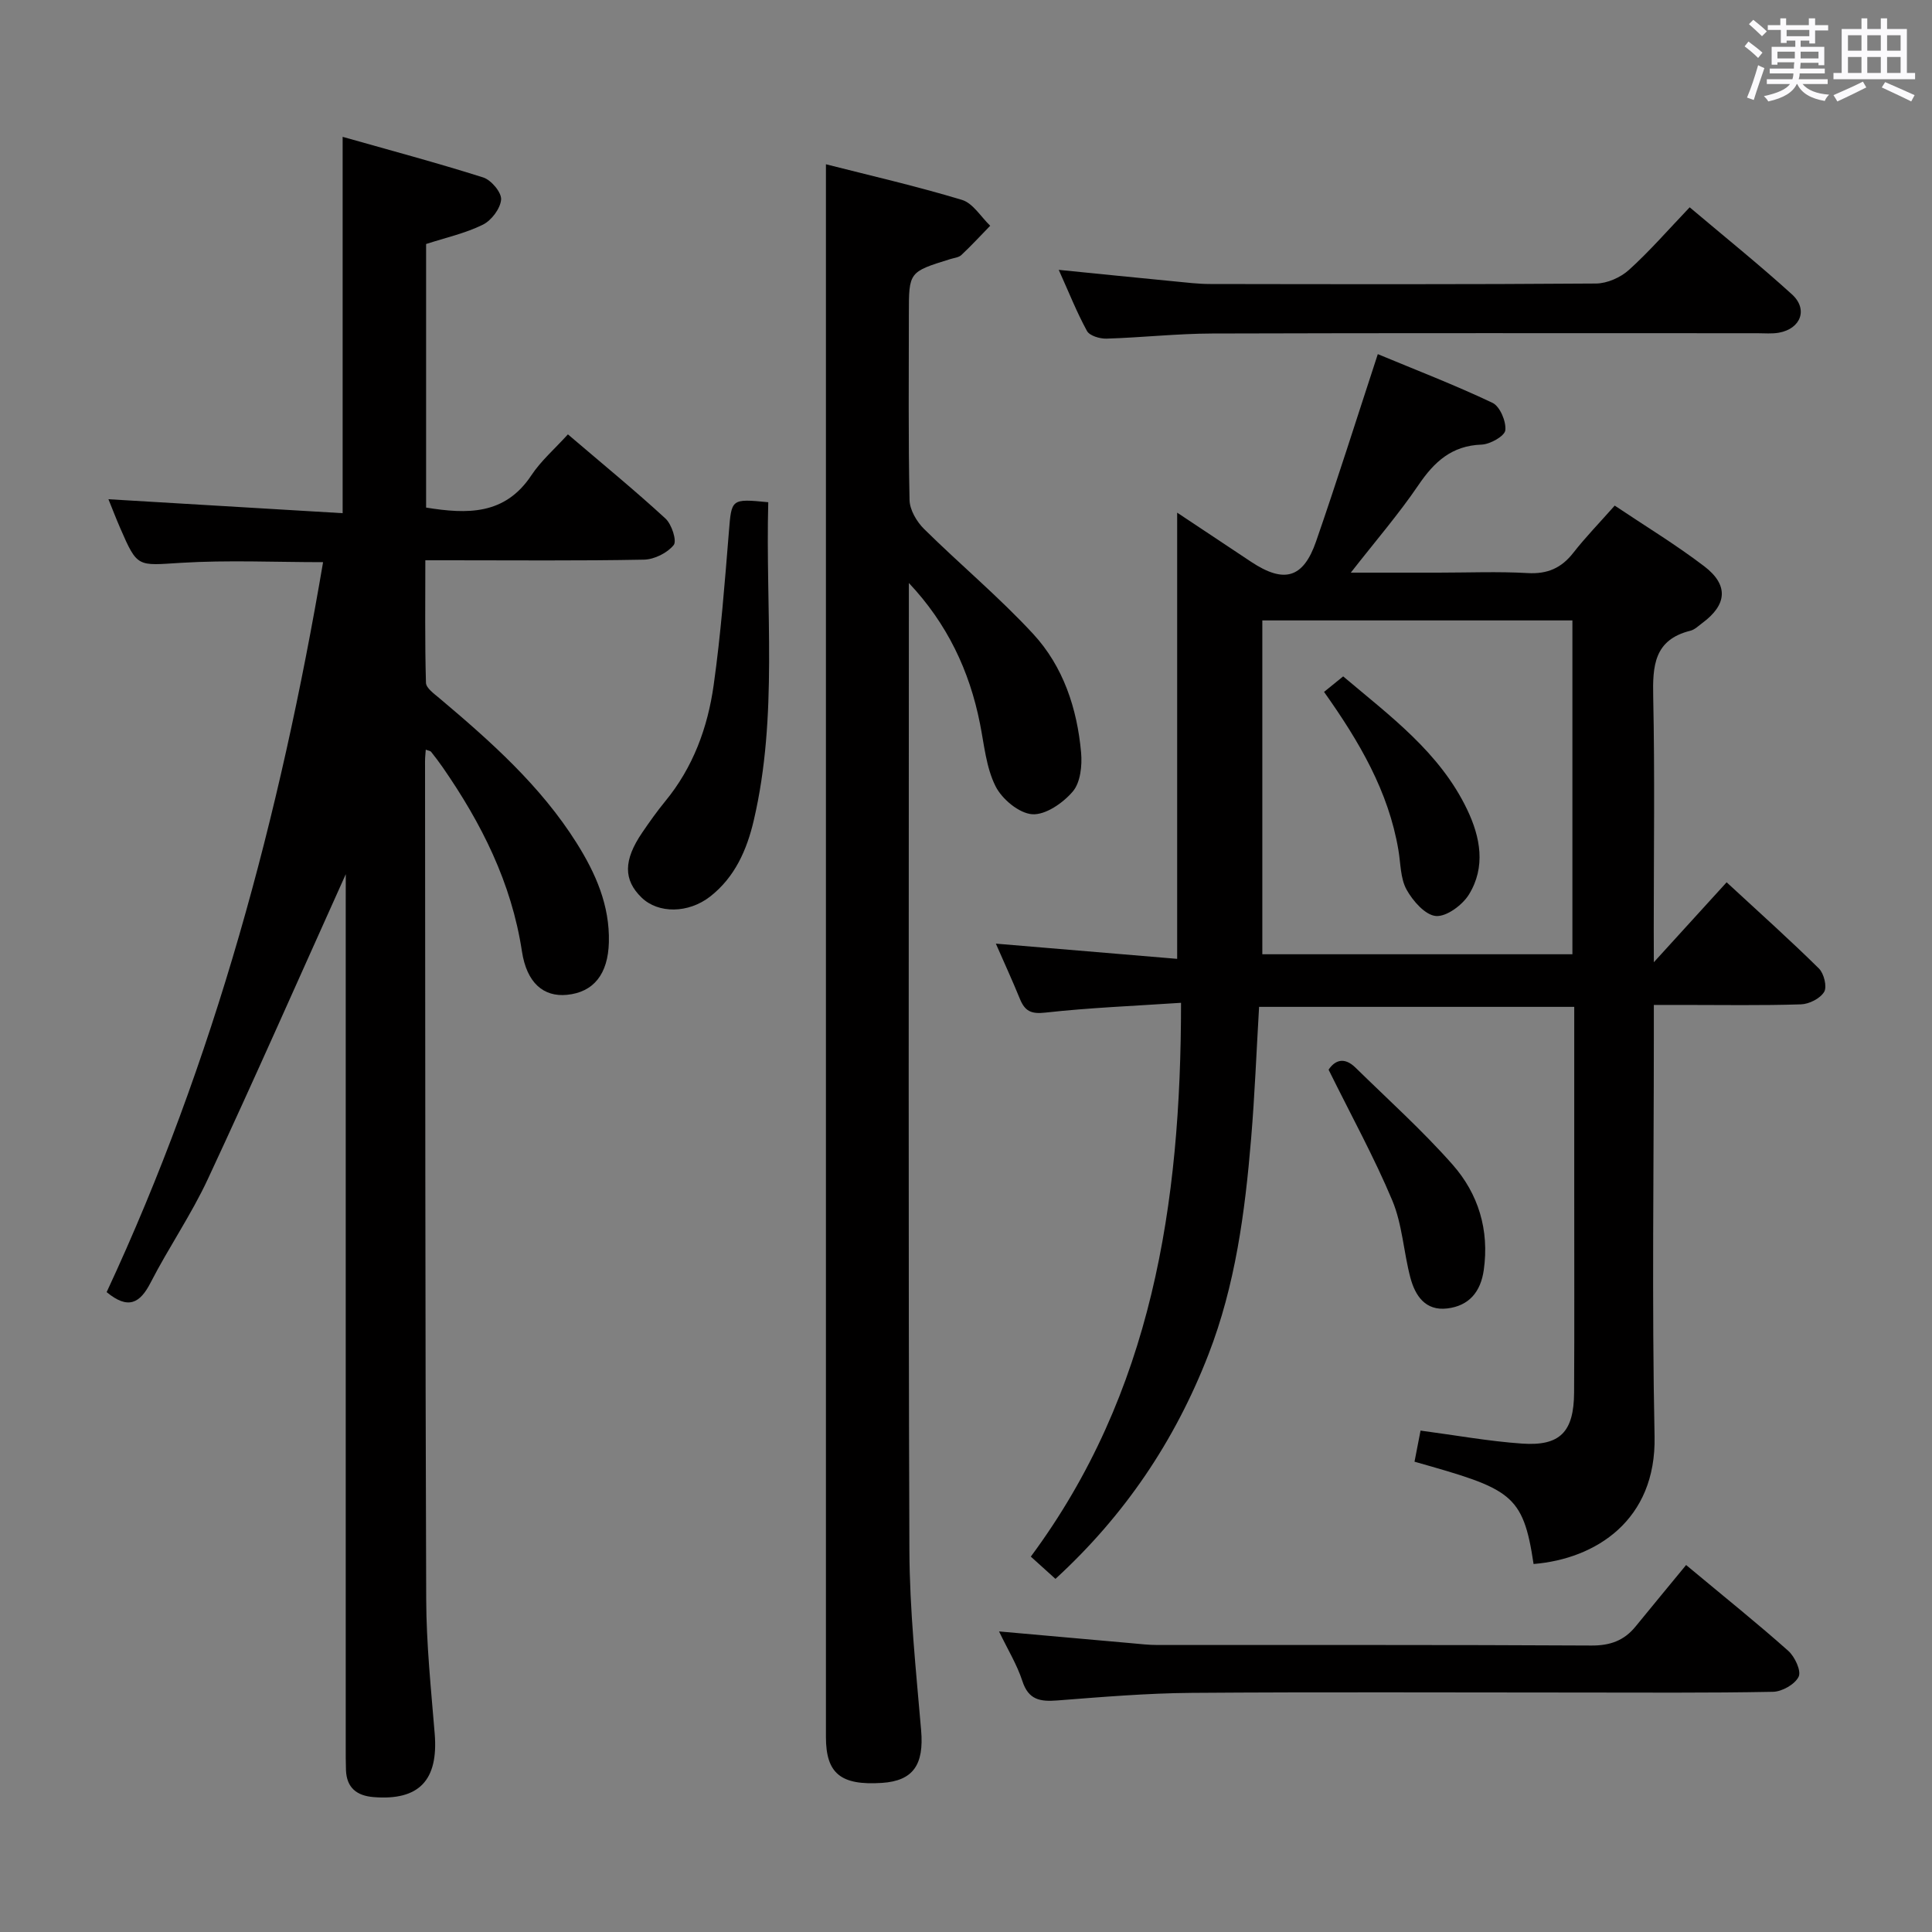 <svg enable-background="new 0 0 400 400" viewBox="0 0 400 400" xmlns="http://www.w3.org/2000/svg"><rect x="0" y="0" width="400" height="400" fill="#808080" stroke="none"/><path d="m361.2 9.6.8-1c.9.7 1.9 1.4 2.9 2.3l-.9 1.1c-1-1-2-1.8-2.8-2.4zm.5 10.6c.9-2.1 1.6-4.3 2.3-6.7.4.2.8.4 1.3.6-.7 2.1-1.5 4.3-2.2 6.6zm.4-15.2.9-.9c1 .8 2 1.6 2.8 2.4l-1 1c-.9-.9-1.8-1.7-2.7-2.5zm12.5-1.2h1.2v1.4h2.7v1.1h-2.7v2.7h-1.2v-.6h-1.8v1.3h4.9v3.8h-1.2v-.5h-3.7c0 .4-.1.9-.1 1.2h5.1v1h-5.2c0 .5-.1.9-.2 1.2h6v1h-5.2c1.1 1.3 2.9 2 5.5 2.2-.4.4-.7.8-.9 1.3-2.9-.5-4.8-1.6-5.7-3.5h-.1c-.8 1.7-2.7 2.9-5.9 3.6-.2-.4-.6-.8-.9-1.1 2.8-.6 4.6-1.4 5.4-2.5h-4.8v-1h5.3c.1-.3.2-.7.2-1.2h-4.9v-1h5c0-.4 0-.8.1-1.3h-3.5v.5h-1.2v-3.7h4.9v-1.3h-1.8v.5h-1.2v-2.7h-2.7v-1h2.6v-1.4h1.2v1.4h4.7v-1.4zm-6.6 8.3h3.6c0-.4 0-.9 0-1.4h-3.6zm1.9-4.6h4.7v-1.3h-4.7zm6.6 3.2h-3.7v1.4h3.7z" fill="#fbfafc"/><path d="m385.3 3.8h1.3v2.2h2.8v-2.2h1.3v2.2h4.1v9.1h1.7v1.3h-16.9v-1.3h1.7v-9.1h4.1v-2.2zm.4 13.1.7 1.2c-1.8.9-3.8 1.9-6 2.9-.2-.4-.5-.8-.8-1.3 2.3-1 4.3-1.9 6.1-2.8zm-3.1-6.4h2.8v-3.2h-2.8zm0 4.6h2.8v-3.3h-2.8zm4-4.6h2.8v-3.2h-2.8zm0 4.6h2.8v-3.3h-2.8zm3.7 1.9c2.1.9 4.1 1.8 6.1 2.7l-.7 1.3c-2.2-1.1-4.2-2-6.1-2.9zm3.2-9.7h-2.8v3.2h2.8v-3.1zm-2.8 7.8h2.8v-3.3h-2.8z" fill="#fbfafc"/><g fill="#010000"><path d="m342.41 199.22c5.63-6.18 10.17-11.17 15.07-16.55 7.09 6.55 13.24 12.05 19.11 17.85 1.04 1.03 1.72 3.77 1.08 4.84-.82 1.37-3.11 2.53-4.81 2.58-8.16.26-16.32.12-24.49.12-1.79 0-3.57 0-5.96 0v6.38c0 27.66-.42 55.32.15 82.97.36 17.36-12.19 25.35-25.05 26.4-2.18-14.66-4.74-15.54-24.65-21.18.41-2.13.83-4.3 1.25-6.44 7.26.96 14.11 2.21 21.01 2.69 7.9.55 10.73-2.43 10.78-10.57.08-13.83.02-27.66.03-41.49 0-12.65 0-25.3 0-38.36-21.8 0-43.34 0-65.25 0-.54 9.1-.89 18.21-1.65 27.29-1.27 15.24-3.26 30.35-8.86 44.75-6.93 17.82-17.3 33.23-31.65 46.39-1.6-1.44-3.04-2.75-5.1-4.61 25.06-33.82 31.1-72.84 31.1-114.66-9.7.65-18.93 1.01-28.09 2.03-2.99.34-4.25-.34-5.28-2.86-1.56-3.83-3.3-7.6-4.97-11.42 12.69 1.07 25.19 2.12 37.54 3.15 0-31.28 0-61.65 0-92.38 4.94 3.29 10.13 6.75 15.33 10.19 6.8 4.5 10.77 3.42 13.42-4.21 4.34-12.52 8.32-25.16 12.79-38.8 7.78 3.24 15.9 6.36 23.74 10.08 1.54.73 2.86 3.84 2.66 5.68-.13 1.2-3.15 2.91-4.92 2.97-6.17.22-9.79 3.55-13.06 8.37-4.08 6.01-8.86 11.55-14.01 18.14h18.14c6.16 0 12.34-.26 18.49.09 4.07.23 6.96-1.03 9.43-4.19 2.55-3.26 5.46-6.25 8.58-9.78 6.28 4.21 12.64 8.07 18.52 12.55 5.11 3.89 4.74 7.97-.37 11.75-.8.59-1.59 1.39-2.5 1.61-7.53 1.87-7.82 7.31-7.68 13.75.34 15.99.11 31.99.11 47.98.02 1.79.02 3.55.02 6.9zm-81.06-70.77v69.12h64.2c0-23.29 0-46.16 0-69.12-21.6 0-42.82 0-64.2 0z"/><path d="m71.59 180.99c-9.67 21.46-18.9 42.41-28.57 63.15-3.43 7.36-8.1 14.14-11.82 21.38-2.23 4.36-4.68 5.66-9.12 2 22.33-47.92 35.9-98.67 44.81-151.13-9.97 0-19.75-.46-29.46.14-8.98.55-8.96 1.06-12.54-7.19-.85-1.95-1.61-3.94-2.44-5.98 16.38.97 32.36 1.93 48.49 2.89 0-26.41 0-51.61 0-77.92 9.58 2.72 19.41 5.34 29.1 8.41 1.65.52 3.82 3.1 3.71 4.57-.15 1.88-2.01 4.34-3.78 5.21-3.66 1.8-7.75 2.7-11.75 4v54.57c8.52 1.37 16.32 1.58 21.79-6.68 1.99-3 4.81-5.44 7.57-8.48 7.19 6.14 13.86 11.6 20.19 17.42 1.3 1.19 2.41 4.63 1.71 5.5-1.33 1.64-4.01 2.98-6.17 3.02-13.49.26-27 .13-40.49.13-1.33 0-2.66 0-4.76 0 0 8.54-.11 16.95.13 25.36.03 1.1 1.7 2.28 2.79 3.2 10.59 8.93 20.93 18.1 28.4 29.97 3.95 6.28 6.88 12.92 6.68 20.57-.17 6.57-3.15 10.33-8.68 10.87-4.83.47-8.32-2.44-9.32-9.01-2.16-14.19-8.38-26.52-16.42-38.12-.76-1.09-1.56-2.15-2.39-3.19-.16-.2-.53-.22-1.1-.44-.06.86-.15 1.63-.15 2.39.05 57.83.03 115.66.24 173.48.03 9.29 1 18.59 1.76 27.87.78 9.62-3.22 13.88-12.65 13.12-3.49-.28-5.58-1.93-5.72-5.58-.06-1.66-.05-3.33-.05-5 0-58.33 0-116.66 0-174.99.01-1.75.01-3.52.01-5.51z"/><path d="m188.17 120.7v5.35c0 64.97-.13 129.94.11 194.9.05 12.44 1.37 24.89 2.43 37.3.61 7.07-1.61 10.45-8.1 10.88-8.53.56-11.61-1.93-11.61-9.51-.01-97.95 0-195.9 0-293.86 0-10.44 0-20.87 0-31.75 9.07 2.31 18.72 4.52 28.18 7.38 2.27.69 3.91 3.51 5.83 5.35-1.98 2.03-3.9 4.12-5.97 6.06-.55.52-1.53.6-2.32.85-8.55 2.65-8.55 2.65-8.55 11.38 0 12.83-.13 25.66.14 38.48.04 2.05 1.48 4.5 3.01 6.01 7.43 7.34 15.5 14.06 22.58 21.72 6.24 6.75 9.11 15.44 9.93 24.57.24 2.67-.13 6.19-1.71 8.05-2.02 2.38-5.65 4.9-8.4 4.72-2.74-.19-6.28-3.14-7.61-5.81-1.95-3.89-2.34-8.58-3.22-12.97-2.17-10.96-6.81-20.71-14.72-29.1z"/><path d="m219.2 55.87c8.47.85 16.19 1.63 23.91 2.38 2.48.24 4.96.55 7.44.55 26.63.04 53.26.1 79.89-.1 2.32-.02 5.09-1.25 6.83-2.83 4.3-3.89 8.12-8.3 12.56-12.95 7.4 6.25 14.48 11.94 21.18 18.03 3.37 3.07 1.83 7.11-2.7 7.93-1.45.26-2.99.11-4.48.11-37.62 0-75.23-.06-112.85.06-7.3.02-14.59.84-21.9 1.06-1.37.04-3.48-.59-4.03-1.58-2.12-3.87-3.75-8.01-5.85-12.66z"/><path d="m206.84 337.77c9.52.85 18.41 1.65 27.31 2.43 1.82.16 3.64.38 5.46.38 29.96.02 59.92-.06 89.88.11 3.87.02 6.75-1.02 9.12-3.92 3.47-4.25 6.96-8.47 10.48-12.75 8.22 6.85 14.83 12.14 21.15 17.77 1.36 1.21 2.73 4.15 2.15 5.35-.76 1.58-3.44 3.1-5.32 3.13-13.48.26-26.96.15-40.44.15-26.63 0-53.26-.13-79.89.07-9.28.07-18.56.85-27.83 1.57-3.53.27-5.97-.09-7.24-4.02-1.11-3.41-3.04-6.54-4.83-10.27z"/><path d="m159.06 103.98c-.6 22.22 2.07 44.23-3.01 65.91-1.42 6.07-3.9 11.72-9.01 15.72-4.52 3.53-10.75 3.57-14.2.23-3.79-3.67-3.78-7.74.13-13.47 1.5-2.2 3.04-4.38 4.73-6.44 5.8-7.03 8.83-15.31 10.06-24.11 1.48-10.52 2.29-21.14 3.15-31.73.55-6.79.44-6.87 8.15-6.11z"/><path d="m275.07 221.47c1.2-1.81 3.12-2.83 5.58-.42 6.76 6.63 13.84 12.99 20.09 20.07 5.34 6.05 7.63 13.53 6.46 21.82-.64 4.55-3.07 7.42-7.56 7.96-4.53.55-6.65-2.64-7.64-6.39-1.4-5.28-1.66-10.98-3.73-15.94-3.76-8.98-8.49-17.56-13.2-27.1z"/><path d="m274.13 143.25c1.39-1.13 2.52-2.04 3.96-3.21 9.74 8.24 20 15.73 25.66 27.55 2.77 5.78 3.89 11.91.37 17.62-1.35 2.18-4.63 4.61-6.82 4.44-2.22-.18-4.79-3.12-6.09-5.47-1.29-2.34-1.21-5.45-1.69-8.22-2.05-12.12-8.07-22.39-15.39-32.71z"/></g></svg>